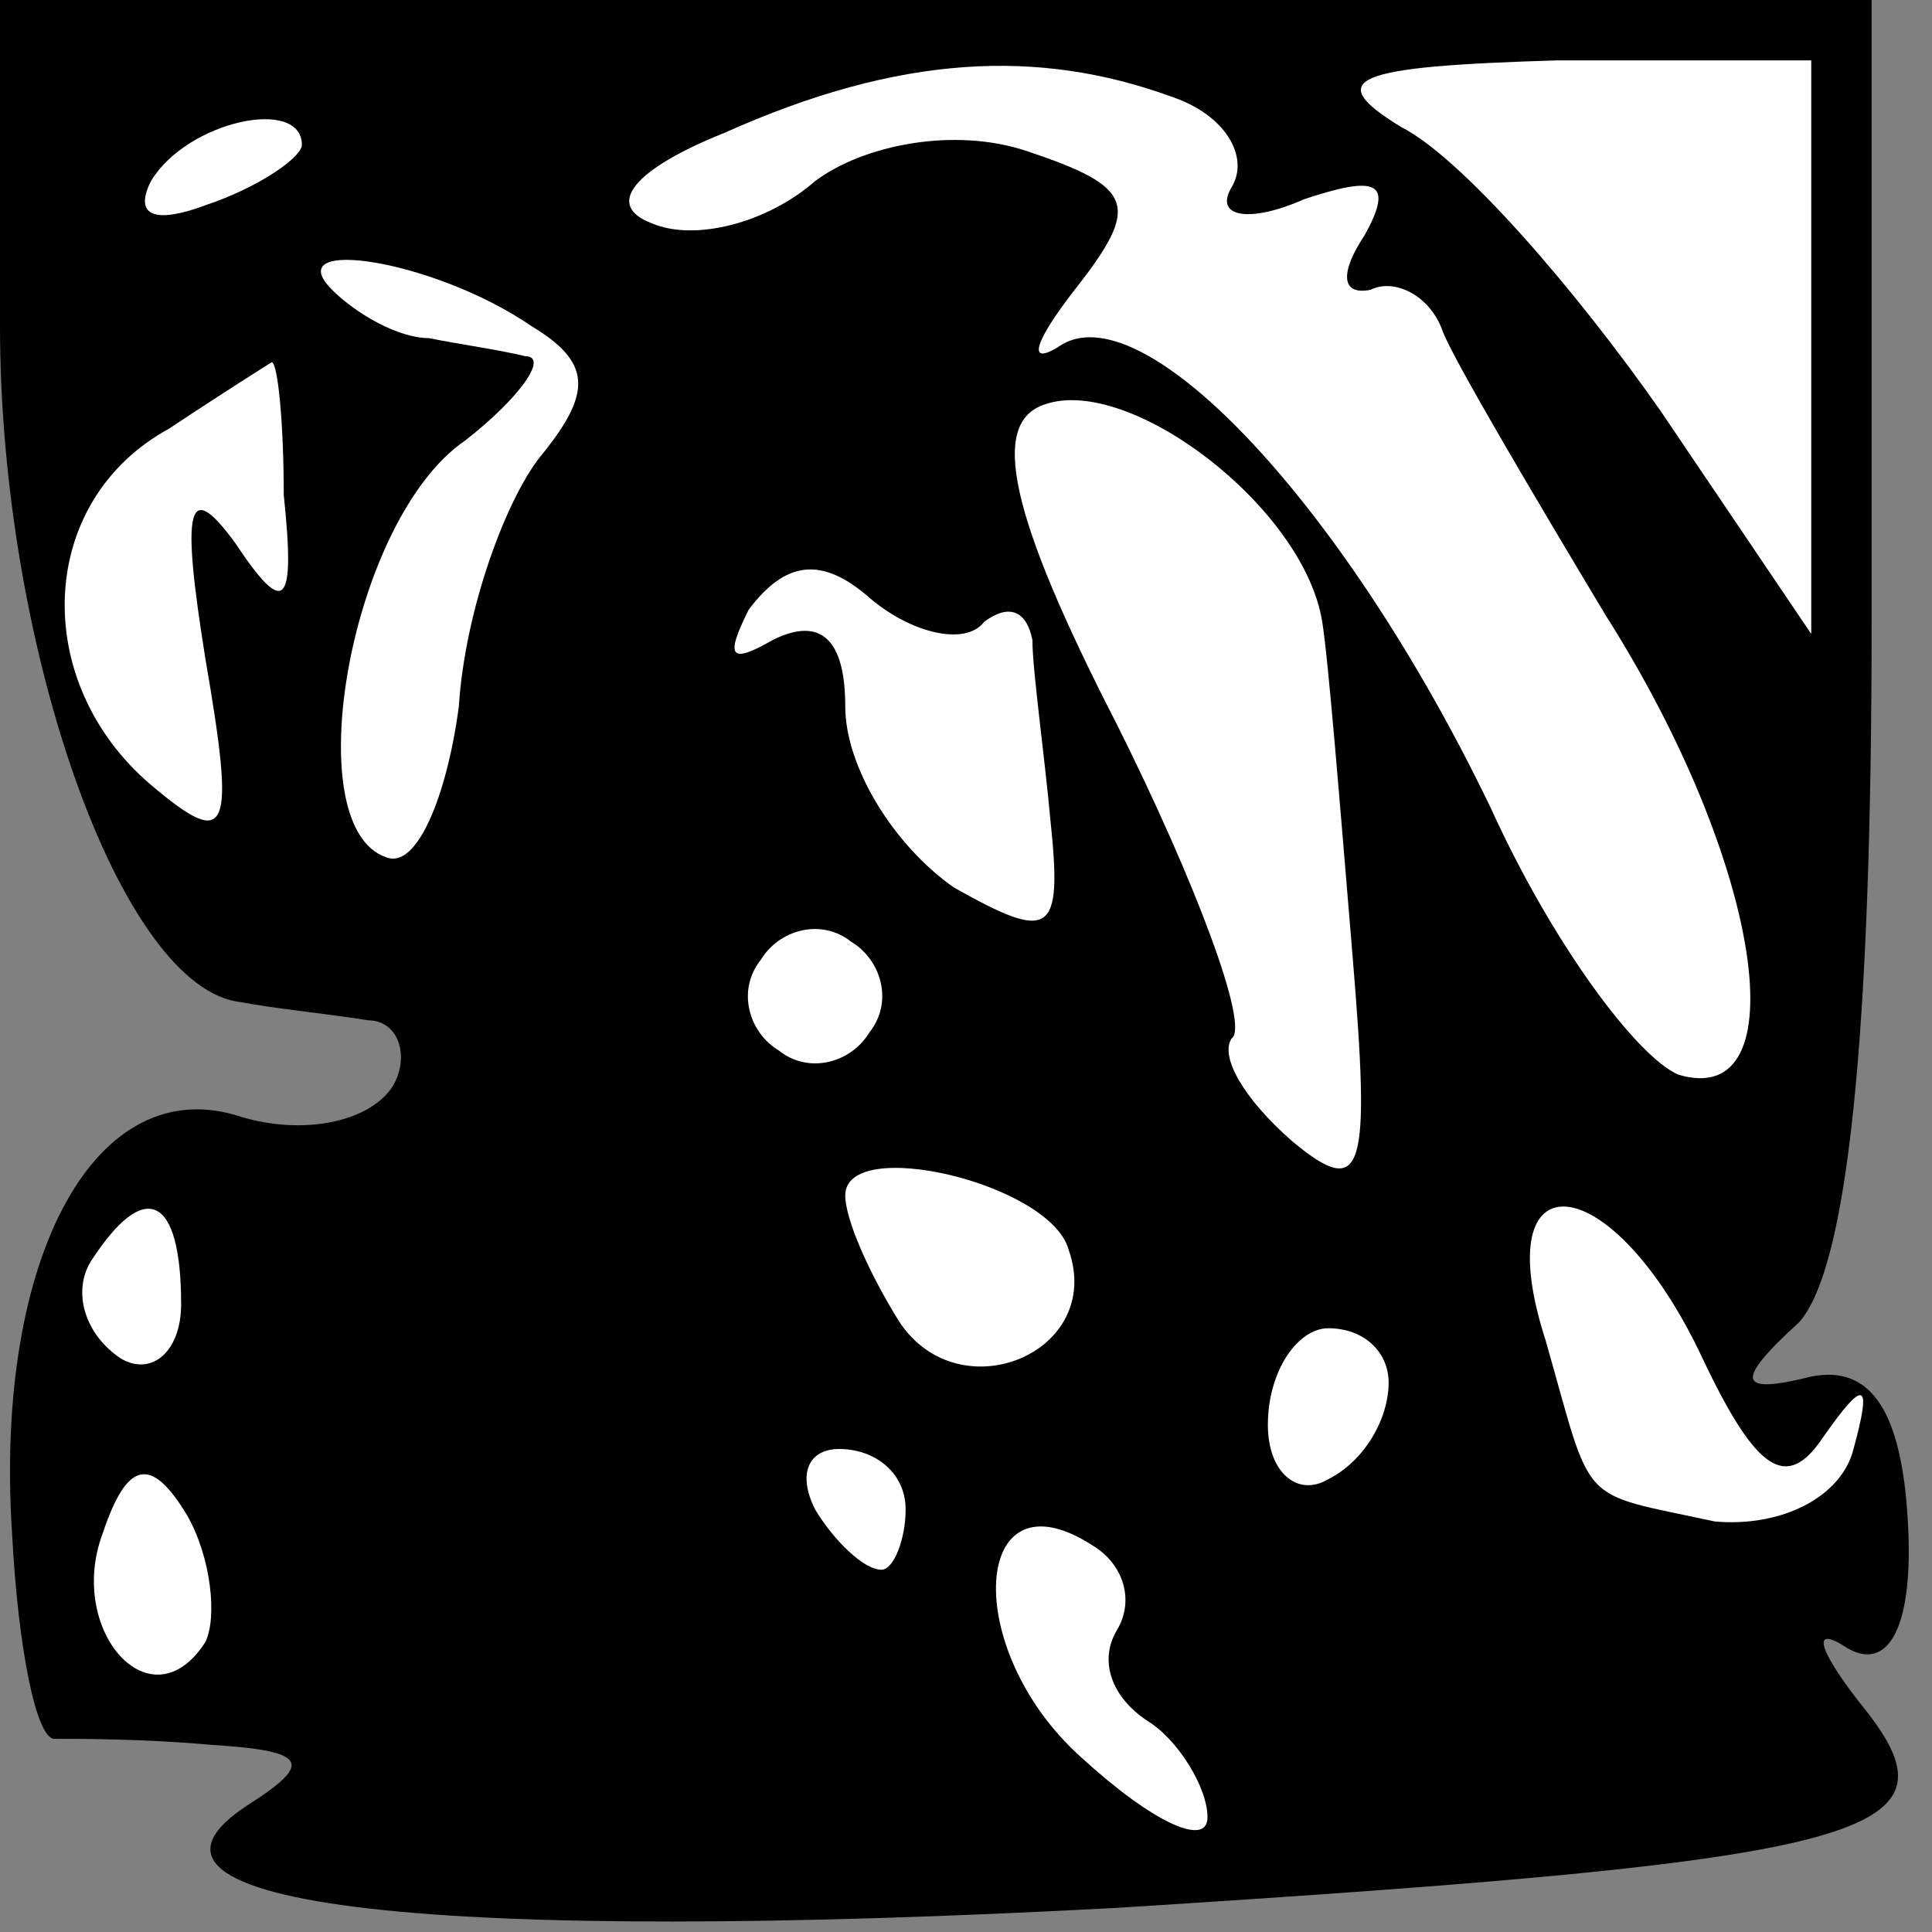<?xml version="1.0" standalone="no"?>
<!DOCTYPE svg PUBLIC "-//W3C//DTD SVG 20010904//EN"
 "http://www.w3.org/TR/2001/REC-SVG-20010904/DTD/svg10.dtd">
<svg version="1.0" xmlns="http://www.w3.org/2000/svg"
 width="32pt" height="32pt" viewBox="0 0 32 32"
 preserveAspectRatio="xMidYMid meet">
<rect x="0" y="0" width="32" height="32" fill="#808080" stroke="none"/>
<g transform="translate(0,32) scale(0.1,-0.1)"
fill="#000000" stroke="none">
<path fill="#000000" stroke="none" d="M0 266 c0 -53 20 -110 40 -112 5 -1 15
-2 21 -3 5 0 7 -6 4 -11 -4 -6 -15 -8 -25 -5 -24 8 -41 -23 -38 -69 1 -19 4
-34 7 -34 4 0 15 0 26 -1 16 -1 17 -3 6 -10 -26 -17 32 -23 144 -17 127 8 141
12 123 34 -7 9 -8 13 -2 9 7 -4 11 4 10 21 -1 18 -6 26 -16 24 -12 -3 -13 -1
-2 9 8 9 12 47 12 116 l0 103 -155 0 -155 0 0 -54z"/>
<path fill="#ffffff" stroke="none" d="M194 304 c9 -3 13 -10 10 -15 -3 -5 3
-6 12 -2 12 4 15 3 10 -6 -4 -6 -4 -10 1 -9 4 2 10 -1 12 -7 2 -5 15 -27 27
-47 26 -41 32 -82 12 -76 -7 3 -21 22 -31 44 -24 50 -57 85 -71 77 -6 -4 -5 0
2 9 11 14 10 17 -8 23 -12 4 -27 1 -35 -5 -8 -7 -20 -10 -27 -7 -8 3 -3 9 12
15 29 13 52 14 74 6z"/>
<path fill="#ffffff" stroke="none" d="M300 263 l0 -48 -25 37 c-14 20 -33 42
-43 47 -13 8 -8 10 26 11 l42 0 0 -47z"/>
<path fill="#ffffff" stroke="none" d="M50 296 c0 -2 -7 -7 -16 -10 -8 -3 -12
-2 -9 4 6 10 25 14 25 6z"/>
<path fill="#ffffff" stroke="none" d="M88 266 c10 -6 10 -11 2 -21 -6 -7 -13
-26 -14 -42 -2 -15 -7 -27 -12 -25 -15 5 -6 56 13 69 9 7 14 14 10 14 -4 1
-11 2 -16 3 -5 0 -12 4 -16 8 -9 9 17 5 33 -6z"/>
<path fill="#ffffff" stroke="none" d="M47 238 c2 -19 0 -20 -8 -8 -8 11 -9 6
-5 -19 5 -29 4 -32 -9 -21 -20 17 -19 47 3 59 9 6 17 11 17 11 1 0 2 -10 2
-22z"/>
<path fill="#ffffff" stroke="none" d="M219 217 c1 -6 3 -31 5 -55 3 -36 2
-41 -10 -31 -8 7 -12 14 -10 17 3 2 -6 26 -19 52 -18 35 -21 50 -12 53 14 5
43 -17 46 -36z"/>
<path fill="#ffffff" stroke="none" d="M163 217 c4 3 7 2 8 -3 0 -5 2 -19 3
-30 2 -19 0 -20 -16 -11 -10 7 -18 20 -18 30 0 11 -4 15 -12 11 -7 -4 -8 -3
-4 5 6 8 12 9 20 2 7 -6 16 -8 19 -4z"/>
<path fill="#ffffff" stroke="none" d="M144 149 c-3 -5 -10 -7 -15 -3 -5 3 -7
10 -3 15 3 5 10 7 15 3 5 -3 7 -10 3 -15z"/>
<path fill="#ffffff" stroke="none" d="M177 113 c6 -17 -18 -27 -28 -12 -5 8
-9 17 -9 21 0 10 34 2 37 -9z"/>
<path fill="#ffffff" stroke="none" d="M30 104 c0 -8 -5 -12 -10 -9 -6 4 -8
11 -5 16 9 14 15 11 15 -7z"/>
<path fill="#ffffff" stroke="none" d="M282 95 c9 -19 14 -22 20 -13 7 10 8 9
5 -2 -2 -8 -12 -13 -23 -12 -23 5 -20 2 -28 30 -10 31 11 29 26 -3z"/>
<path fill="#ffffff" stroke="none" d="M230 91 c0 -6 -4 -13 -10 -16 -5 -3
-10 1 -10 9 0 9 5 16 10 16 6 0 10 -4 10 -9z"/>
<path fill="#ffffff" stroke="none" d="M34 48 c-9 -14 -23 2 -17 18 4 12 8 13
14 3 4 -7 5 -17 3 -21z"/>
<path fill="#ffffff" stroke="none" d="M150 70 c0 -5 -2 -10 -4 -10 -3 0 -8 5
-11 10 -3 6 -1 10 4 10 6 0 11 -4 11 -10z"/>
<path fill="#ffffff" stroke="none" d="M185 50 c-3 -5 -1 -11 5 -15 5 -3 10
-11 10 -16 0 -5 -9 -1 -21 10 -20 18 -18 48 2 35 5 -3 7 -9 4 -14z"/>
</g>
</svg>
